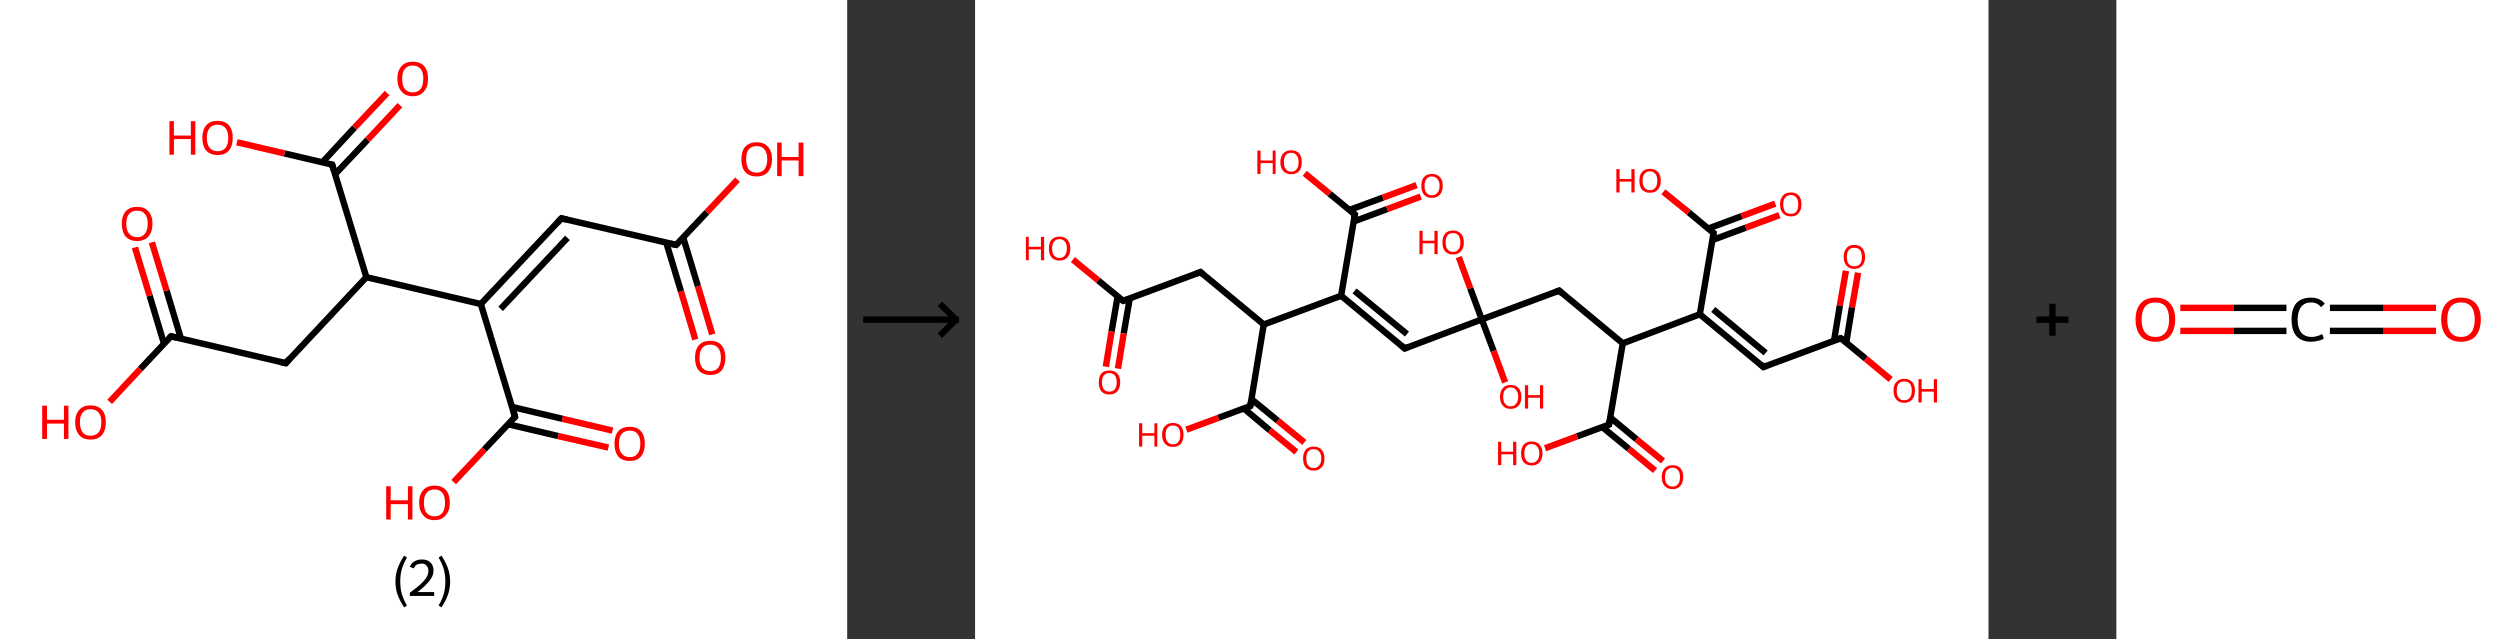 <?xml version='1.0' encoding='ASCII' standalone='yes'?>
<svg xmlns="http://www.w3.org/2000/svg" xmlns:xlink="http://www.w3.org/1999/xlink" version="1.1" width="782.0px" viewBox="0 0 782.0 200.0" height="200.0px">
  <rect x="0" y="0" width="782.0" height="200.0" fill="#333333" stroke="none"/>
  <g>
    <g transform="translate(0, 0) scale(1 1) "><!-- END OF HEADER -->
<rect style="opacity:1.0;fill:#FFFFFF;stroke:none" width="265.0" height="200.0" x="0.0" y="0.0"> </rect>
<path class="bond-0 atom-0 atom-1" d="M 217.5,106.2 L 213.0,91.1" style="fill:none;fill-rule:evenodd;stroke:#FF0000;stroke-width:2.0px;stroke-linecap:butt;stroke-linejoin:miter;stroke-opacity:1"/>
<path class="bond-0 atom-0 atom-1" d="M 213.0,91.1 L 208.4,75.9" style="fill:none;fill-rule:evenodd;stroke:#000000;stroke-width:2.0px;stroke-linecap:butt;stroke-linejoin:miter;stroke-opacity:1"/>
<path class="bond-0 atom-0 atom-1" d="M 222.8,104.6 L 218.3,89.5" style="fill:none;fill-rule:evenodd;stroke:#FF0000;stroke-width:2.0px;stroke-linecap:butt;stroke-linejoin:miter;stroke-opacity:1"/>
<path class="bond-0 atom-0 atom-1" d="M 218.3,89.5 L 213.7,74.3" style="fill:none;fill-rule:evenodd;stroke:#000000;stroke-width:2.0px;stroke-linecap:butt;stroke-linejoin:miter;stroke-opacity:1"/>
<path class="bond-1 atom-1 atom-2" d="M 211.5,76.6 L 221.1,66.4" style="fill:none;fill-rule:evenodd;stroke:#000000;stroke-width:2.0px;stroke-linecap:butt;stroke-linejoin:miter;stroke-opacity:1"/>
<path class="bond-1 atom-1 atom-2" d="M 221.1,66.4 L 230.7,56.2" style="fill:none;fill-rule:evenodd;stroke:#FF0000;stroke-width:2.0px;stroke-linecap:butt;stroke-linejoin:miter;stroke-opacity:1"/>
<path class="bond-2 atom-1 atom-3" d="M 211.5,76.6 L 175.6,68.3" style="fill:none;fill-rule:evenodd;stroke:#000000;stroke-width:2.0px;stroke-linecap:butt;stroke-linejoin:miter;stroke-opacity:1"/>
<path class="bond-3 atom-3 atom-4" d="M 175.6,68.3 L 150.4,95.1" style="fill:none;fill-rule:evenodd;stroke:#000000;stroke-width:2.0px;stroke-linecap:butt;stroke-linejoin:miter;stroke-opacity:1"/>
<path class="bond-3 atom-3 atom-4" d="M 177.5,74.4 L 156.6,96.6" style="fill:none;fill-rule:evenodd;stroke:#000000;stroke-width:2.0px;stroke-linecap:butt;stroke-linejoin:miter;stroke-opacity:1"/>
<path class="bond-4 atom-4 atom-5" d="M 150.4,95.1 L 161.1,130.4" style="fill:none;fill-rule:evenodd;stroke:#000000;stroke-width:2.0px;stroke-linecap:butt;stroke-linejoin:miter;stroke-opacity:1"/>
<path class="bond-5 atom-5 atom-6" d="M 158.9,132.7 L 174.6,136.4" style="fill:none;fill-rule:evenodd;stroke:#000000;stroke-width:2.0px;stroke-linecap:butt;stroke-linejoin:miter;stroke-opacity:1"/>
<path class="bond-5 atom-5 atom-6" d="M 174.6,136.4 L 190.3,140.0" style="fill:none;fill-rule:evenodd;stroke:#FF0000;stroke-width:2.0px;stroke-linecap:butt;stroke-linejoin:miter;stroke-opacity:1"/>
<path class="bond-5 atom-5 atom-6" d="M 160.2,127.3 L 175.9,131.0" style="fill:none;fill-rule:evenodd;stroke:#000000;stroke-width:2.0px;stroke-linecap:butt;stroke-linejoin:miter;stroke-opacity:1"/>
<path class="bond-5 atom-5 atom-6" d="M 175.9,131.0 L 191.6,134.7" style="fill:none;fill-rule:evenodd;stroke:#FF0000;stroke-width:2.0px;stroke-linecap:butt;stroke-linejoin:miter;stroke-opacity:1"/>
<path class="bond-6 atom-5 atom-7" d="M 161.1,130.4 L 151.5,140.6" style="fill:none;fill-rule:evenodd;stroke:#000000;stroke-width:2.0px;stroke-linecap:butt;stroke-linejoin:miter;stroke-opacity:1"/>
<path class="bond-6 atom-5 atom-7" d="M 151.5,140.6 L 141.9,150.8" style="fill:none;fill-rule:evenodd;stroke:#FF0000;stroke-width:2.0px;stroke-linecap:butt;stroke-linejoin:miter;stroke-opacity:1"/>
<path class="bond-7 atom-4 atom-8" d="M 150.4,95.1 L 114.6,86.7" style="fill:none;fill-rule:evenodd;stroke:#000000;stroke-width:2.0px;stroke-linecap:butt;stroke-linejoin:miter;stroke-opacity:1"/>
<path class="bond-8 atom-8 atom-9" d="M 114.6,86.7 L 89.4,113.6" style="fill:none;fill-rule:evenodd;stroke:#000000;stroke-width:2.0px;stroke-linecap:butt;stroke-linejoin:miter;stroke-opacity:1"/>
<path class="bond-9 atom-9 atom-10" d="M 89.4,113.6 L 53.5,105.2" style="fill:none;fill-rule:evenodd;stroke:#000000;stroke-width:2.0px;stroke-linecap:butt;stroke-linejoin:miter;stroke-opacity:1"/>
<path class="bond-10 atom-10 atom-11" d="M 56.6,105.9 L 52.1,90.9" style="fill:none;fill-rule:evenodd;stroke:#000000;stroke-width:2.0px;stroke-linecap:butt;stroke-linejoin:miter;stroke-opacity:1"/>
<path class="bond-10 atom-10 atom-11" d="M 52.1,90.9 L 47.5,75.8" style="fill:none;fill-rule:evenodd;stroke:#FF0000;stroke-width:2.0px;stroke-linecap:butt;stroke-linejoin:miter;stroke-opacity:1"/>
<path class="bond-10 atom-10 atom-11" d="M 51.3,107.5 L 46.8,92.5" style="fill:none;fill-rule:evenodd;stroke:#000000;stroke-width:2.0px;stroke-linecap:butt;stroke-linejoin:miter;stroke-opacity:1"/>
<path class="bond-10 atom-10 atom-11" d="M 46.8,92.5 L 42.2,77.4" style="fill:none;fill-rule:evenodd;stroke:#FF0000;stroke-width:2.0px;stroke-linecap:butt;stroke-linejoin:miter;stroke-opacity:1"/>
<path class="bond-11 atom-10 atom-12" d="M 53.5,105.2 L 43.9,115.4" style="fill:none;fill-rule:evenodd;stroke:#000000;stroke-width:2.0px;stroke-linecap:butt;stroke-linejoin:miter;stroke-opacity:1"/>
<path class="bond-11 atom-10 atom-12" d="M 43.9,115.4 L 34.3,125.7" style="fill:none;fill-rule:evenodd;stroke:#FF0000;stroke-width:2.0px;stroke-linecap:butt;stroke-linejoin:miter;stroke-opacity:1"/>
<path class="bond-12 atom-8 atom-13" d="M 114.6,86.7 L 103.9,51.5" style="fill:none;fill-rule:evenodd;stroke:#000000;stroke-width:2.0px;stroke-linecap:butt;stroke-linejoin:miter;stroke-opacity:1"/>
<path class="bond-13 atom-13 atom-14" d="M 104.8,54.5 L 115.0,43.7" style="fill:none;fill-rule:evenodd;stroke:#000000;stroke-width:2.0px;stroke-linecap:butt;stroke-linejoin:miter;stroke-opacity:1"/>
<path class="bond-13 atom-13 atom-14" d="M 115.0,43.7 L 125.1,32.9" style="fill:none;fill-rule:evenodd;stroke:#FF0000;stroke-width:2.0px;stroke-linecap:butt;stroke-linejoin:miter;stroke-opacity:1"/>
<path class="bond-13 atom-13 atom-14" d="M 100.8,50.8 L 110.9,39.9" style="fill:none;fill-rule:evenodd;stroke:#000000;stroke-width:2.0px;stroke-linecap:butt;stroke-linejoin:miter;stroke-opacity:1"/>
<path class="bond-13 atom-13 atom-14" d="M 110.9,39.9 L 121.1,29.1" style="fill:none;fill-rule:evenodd;stroke:#FF0000;stroke-width:2.0px;stroke-linecap:butt;stroke-linejoin:miter;stroke-opacity:1"/>
<path class="bond-14 atom-13 atom-15" d="M 103.9,51.5 L 89.0,48.0" style="fill:none;fill-rule:evenodd;stroke:#000000;stroke-width:2.0px;stroke-linecap:butt;stroke-linejoin:miter;stroke-opacity:1"/>
<path class="bond-14 atom-13 atom-15" d="M 89.0,48.0 L 74.1,44.5" style="fill:none;fill-rule:evenodd;stroke:#FF0000;stroke-width:2.0px;stroke-linecap:butt;stroke-linejoin:miter;stroke-opacity:1"/>
<path d="M 212.0,76.1 L 211.5,76.6 L 209.7,76.2" style="fill:none;stroke:#000000;stroke-width:2.0px;stroke-linecap:butt;stroke-linejoin:miter;stroke-opacity:1;"/>
<path d="M 177.4,68.7 L 175.6,68.3 L 174.4,69.6" style="fill:none;stroke:#000000;stroke-width:2.0px;stroke-linecap:butt;stroke-linejoin:miter;stroke-opacity:1;"/>
<path d="M 160.6,128.6 L 161.1,130.4 L 160.6,130.9" style="fill:none;stroke:#000000;stroke-width:2.0px;stroke-linecap:butt;stroke-linejoin:miter;stroke-opacity:1;"/>
<path d="M 90.6,112.2 L 89.4,113.6 L 87.6,113.2" style="fill:none;stroke:#000000;stroke-width:2.0px;stroke-linecap:butt;stroke-linejoin:miter;stroke-opacity:1;"/>
<path d="M 55.3,105.6 L 53.5,105.2 L 53.0,105.7" style="fill:none;stroke:#000000;stroke-width:2.0px;stroke-linecap:butt;stroke-linejoin:miter;stroke-opacity:1;"/>
<path d="M 104.4,53.2 L 103.9,51.5 L 103.2,51.3" style="fill:none;stroke:#000000;stroke-width:2.0px;stroke-linecap:butt;stroke-linejoin:miter;stroke-opacity:1;"/>
<path class="atom-0" d="M 217.4 111.9 Q 217.4 109.4, 218.6 108.0 Q 219.8 106.6, 222.2 106.6 Q 224.5 106.6, 225.7 108.0 Q 226.9 109.4, 226.9 111.9 Q 226.9 114.4, 225.7 115.9 Q 224.4 117.3, 222.2 117.3 Q 219.9 117.3, 218.6 115.9 Q 217.4 114.5, 217.4 111.9 M 222.2 116.1 Q 223.7 116.1, 224.6 115.1 Q 225.5 114.0, 225.5 111.9 Q 225.5 109.9, 224.6 108.8 Q 223.7 107.8, 222.2 107.8 Q 220.6 107.8, 219.7 108.8 Q 218.8 109.9, 218.8 111.9 Q 218.8 114.0, 219.7 115.1 Q 220.6 116.1, 222.2 116.1 " fill="#FF0000"/>
<path class="atom-2" d="M 231.9 49.8 Q 231.9 47.3, 233.1 45.9 Q 234.4 44.5, 236.7 44.5 Q 239.0 44.5, 240.2 45.9 Q 241.5 47.3, 241.5 49.8 Q 241.5 52.3, 240.2 53.8 Q 239.0 55.2, 236.7 55.2 Q 234.4 55.2, 233.1 53.8 Q 231.9 52.4, 231.9 49.8 M 236.7 54.0 Q 238.3 54.0, 239.1 53.0 Q 240.0 51.9, 240.0 49.8 Q 240.0 47.8, 239.1 46.7 Q 238.3 45.7, 236.7 45.7 Q 235.1 45.7, 234.2 46.7 Q 233.4 47.7, 233.4 49.8 Q 233.4 51.9, 234.2 53.0 Q 235.1 54.0, 236.7 54.0 " fill="#FF0000"/>
<path class="atom-2" d="M 243.1 44.6 L 244.5 44.6 L 244.5 49.1 L 249.8 49.1 L 249.8 44.6 L 251.3 44.6 L 251.3 55.1 L 249.8 55.1 L 249.8 50.2 L 244.5 50.2 L 244.5 55.1 L 243.1 55.1 L 243.1 44.6 " fill="#FF0000"/>
<path class="atom-6" d="M 192.2 138.8 Q 192.2 136.3, 193.4 134.9 Q 194.6 133.5, 197.0 133.5 Q 199.3 133.5, 200.5 134.9 Q 201.7 136.3, 201.7 138.8 Q 201.7 141.3, 200.5 142.8 Q 199.2 144.2, 197.0 144.2 Q 194.7 144.2, 193.4 142.8 Q 192.2 141.3, 192.2 138.8 M 197.0 143.0 Q 198.6 143.0, 199.4 141.9 Q 200.3 140.9, 200.3 138.8 Q 200.3 136.7, 199.4 135.7 Q 198.6 134.7, 197.0 134.7 Q 195.4 134.7, 194.5 135.7 Q 193.6 136.7, 193.6 138.8 Q 193.6 140.9, 194.5 141.9 Q 195.4 143.0, 197.0 143.0 " fill="#FF0000"/>
<path class="atom-7" d="M 120.8 152.1 L 122.2 152.1 L 122.2 156.5 L 127.6 156.5 L 127.6 152.1 L 129.0 152.1 L 129.0 162.5 L 127.6 162.5 L 127.6 157.7 L 122.2 157.7 L 122.2 162.5 L 120.8 162.5 L 120.8 152.1 " fill="#FF0000"/>
<path class="atom-7" d="M 131.1 157.2 Q 131.1 154.7, 132.4 153.3 Q 133.6 151.9, 135.9 151.9 Q 138.2 151.9, 139.5 153.3 Q 140.7 154.7, 140.7 157.2 Q 140.7 159.8, 139.4 161.2 Q 138.2 162.7, 135.9 162.7 Q 133.6 162.7, 132.4 161.2 Q 131.1 159.8, 131.1 157.2 M 135.9 161.5 Q 137.5 161.5, 138.4 160.4 Q 139.2 159.3, 139.2 157.2 Q 139.2 155.2, 138.4 154.2 Q 137.5 153.1, 135.9 153.1 Q 134.3 153.1, 133.4 154.2 Q 132.6 155.2, 132.6 157.2 Q 132.6 159.4, 133.4 160.4 Q 134.3 161.5, 135.9 161.5 " fill="#FF0000"/>
<path class="atom-11" d="M 38.1 70.0 Q 38.1 67.5, 39.3 66.1 Q 40.6 64.7, 42.9 64.7 Q 45.2 64.7, 46.4 66.1 Q 47.7 67.5, 47.7 70.0 Q 47.7 72.5, 46.4 74.0 Q 45.1 75.4, 42.9 75.4 Q 40.6 75.4, 39.3 74.0 Q 38.1 72.5, 38.1 70.0 M 42.9 74.2 Q 44.5 74.2, 45.3 73.1 Q 46.2 72.1, 46.2 70.0 Q 46.2 67.9, 45.3 66.9 Q 44.5 65.9, 42.9 65.9 Q 41.3 65.9, 40.4 66.9 Q 39.5 67.9, 39.5 70.0 Q 39.5 72.1, 40.4 73.1 Q 41.3 74.2, 42.9 74.2 " fill="#FF0000"/>
<path class="atom-12" d="M 13.2 126.9 L 14.7 126.9 L 14.7 131.3 L 20.0 131.3 L 20.0 126.9 L 21.4 126.9 L 21.4 137.3 L 20.0 137.3 L 20.0 132.5 L 14.7 132.5 L 14.7 137.3 L 13.2 137.3 L 13.2 126.9 " fill="#FF0000"/>
<path class="atom-12" d="M 23.5 132.1 Q 23.5 129.6, 24.8 128.2 Q 26.0 126.8, 28.3 126.8 Q 30.6 126.8, 31.9 128.2 Q 33.1 129.6, 33.1 132.1 Q 33.1 134.6, 31.9 136.1 Q 30.6 137.5, 28.3 137.5 Q 26.0 137.5, 24.8 136.1 Q 23.5 134.6, 23.5 132.1 M 28.3 136.3 Q 29.9 136.3, 30.8 135.3 Q 31.7 134.2, 31.7 132.1 Q 31.7 130.0, 30.8 129.0 Q 29.9 128.0, 28.3 128.0 Q 26.7 128.0, 25.9 129.0 Q 25.0 130.0, 25.0 132.1 Q 25.0 134.2, 25.9 135.3 Q 26.7 136.3, 28.3 136.3 " fill="#FF0000"/>
<path class="atom-14" d="M 124.3 24.6 Q 124.3 22.1, 125.6 20.7 Q 126.8 19.3, 129.1 19.3 Q 131.4 19.3, 132.7 20.7 Q 133.9 22.1, 133.9 24.6 Q 133.9 27.2, 132.6 28.6 Q 131.4 30.1, 129.1 30.1 Q 126.8 30.1, 125.6 28.6 Q 124.3 27.2, 124.3 24.6 M 129.1 28.9 Q 130.7 28.9, 131.6 27.8 Q 132.4 26.7, 132.4 24.6 Q 132.4 22.6, 131.6 21.6 Q 130.7 20.5, 129.1 20.5 Q 127.5 20.5, 126.6 21.6 Q 125.8 22.6, 125.8 24.6 Q 125.8 26.8, 126.6 27.8 Q 127.5 28.9, 129.1 28.9 " fill="#FF0000"/>
<path class="atom-15" d="M 53.0 37.9 L 54.4 37.9 L 54.4 42.4 L 59.7 42.4 L 59.7 37.9 L 61.1 37.9 L 61.1 48.4 L 59.7 48.4 L 59.7 43.5 L 54.4 43.5 L 54.4 48.4 L 53.0 48.4 L 53.0 37.9 " fill="#FF0000"/>
<path class="atom-15" d="M 63.3 43.1 Q 63.3 40.6, 64.5 39.2 Q 65.7 37.8, 68.1 37.8 Q 70.4 37.8, 71.6 39.2 Q 72.8 40.6, 72.8 43.1 Q 72.8 45.7, 71.6 47.1 Q 70.3 48.5, 68.1 48.5 Q 65.8 48.5, 64.5 47.1 Q 63.3 45.7, 63.3 43.1 M 68.1 47.3 Q 69.6 47.3, 70.5 46.3 Q 71.4 45.2, 71.4 43.1 Q 71.4 41.1, 70.5 40.0 Q 69.6 39.0, 68.1 39.0 Q 66.5 39.0, 65.6 40.0 Q 64.7 41.1, 64.7 43.1 Q 64.7 45.2, 65.6 46.3 Q 66.5 47.3, 68.1 47.3 " fill="#FF0000"/>
<path class="legend" d="M 123.7 181.9 Q 123.7 179.6, 124.4 177.7 Q 125.1 175.8, 126.4 173.8 L 127.3 174.4 Q 126.2 176.3, 125.7 178.0 Q 125.2 179.7, 125.2 181.9 Q 125.2 184.0, 125.7 185.8 Q 126.2 187.5, 127.3 189.4 L 126.4 190.0 Q 125.1 188.0, 124.4 186.1 Q 123.7 184.2, 123.7 181.9 " fill="#000000"/>
<path class="legend" d="M 128.2 177.3 Q 128.6 176.2, 129.6 175.6 Q 130.6 175.0, 132.0 175.0 Q 133.7 175.0, 134.6 175.9 Q 135.6 176.8, 135.6 178.5 Q 135.6 180.2, 134.3 181.7 Q 133.1 183.3, 130.6 185.2 L 135.8 185.2 L 135.8 186.4 L 128.2 186.4 L 128.2 185.4 Q 130.3 183.9, 131.5 182.8 Q 132.8 181.6, 133.4 180.6 Q 134.0 179.6, 134.0 178.6 Q 134.0 177.5, 133.4 176.9 Q 132.9 176.3, 132.0 176.3 Q 131.1 176.3, 130.4 176.6 Q 129.8 177.0, 129.4 177.8 L 128.2 177.3 " fill="#000000"/>
<path class="legend" d="M 140.8 181.9 Q 140.8 184.2, 140.1 186.1 Q 139.4 188.0, 138.1 190.0 L 137.2 189.4 Q 138.3 187.5, 138.8 185.8 Q 139.3 184.0, 139.3 181.9 Q 139.3 179.7, 138.8 178.0 Q 138.3 176.3, 137.2 174.4 L 138.1 173.8 Q 139.4 175.8, 140.1 177.7 Q 140.8 179.6, 140.8 181.9 " fill="#000000"/>
</g>
    <g transform="translate(265.0, 0) scale(1 1) "><line x1="5" y1="100" x2="35" y2="100" style="stroke:rgb(0,0,0);stroke-width:2"/>
  <line x1="34" y1="100" x2="29" y2="95" style="stroke:rgb(0,0,0);stroke-width:2"/>
  <line x1="34" y1="100" x2="29" y2="105" style="stroke:rgb(0,0,0);stroke-width:2"/>
</g>
    <g transform="translate(305.0, 0) scale(1 1) "><!-- END OF HEADER -->
<rect style="opacity:1.0;fill:#FFFFFF;stroke:none" width="317.0" height="200.0" x="0.0" y="0.0"> </rect>
<path class="bond-0 atom-0 atom-1" d="M 276.2,85.3 L 274.3,96.2" style="fill:none;fill-rule:evenodd;stroke:#FF0000;stroke-width:2.0px;stroke-linecap:butt;stroke-linejoin:miter;stroke-opacity:1"/>
<path class="bond-0 atom-0 atom-1" d="M 274.3,96.2 L 272.5,107.2" style="fill:none;fill-rule:evenodd;stroke:#000000;stroke-width:2.0px;stroke-linecap:butt;stroke-linejoin:miter;stroke-opacity:1"/>
<path class="bond-0 atom-0 atom-1" d="M 272.4,84.7 L 270.5,95.6" style="fill:none;fill-rule:evenodd;stroke:#FF0000;stroke-width:2.0px;stroke-linecap:butt;stroke-linejoin:miter;stroke-opacity:1"/>
<path class="bond-0 atom-0 atom-1" d="M 270.5,95.6 L 268.7,106.5" style="fill:none;fill-rule:evenodd;stroke:#000000;stroke-width:2.0px;stroke-linecap:butt;stroke-linejoin:miter;stroke-opacity:1"/>
<path class="bond-1 atom-1 atom-2" d="M 270.8,105.8 L 278.6,112.2" style="fill:none;fill-rule:evenodd;stroke:#000000;stroke-width:2.0px;stroke-linecap:butt;stroke-linejoin:miter;stroke-opacity:1"/>
<path class="bond-1 atom-1 atom-2" d="M 278.6,112.2 L 286.4,118.7" style="fill:none;fill-rule:evenodd;stroke:#FF0000;stroke-width:2.0px;stroke-linecap:butt;stroke-linejoin:miter;stroke-opacity:1"/>
<path class="bond-2 atom-1 atom-3" d="M 270.8,105.8 L 246.6,114.8" style="fill:none;fill-rule:evenodd;stroke:#000000;stroke-width:2.0px;stroke-linecap:butt;stroke-linejoin:miter;stroke-opacity:1"/>
<path class="bond-3 atom-3 atom-4" d="M 246.6,114.8 L 226.7,98.3" style="fill:none;fill-rule:evenodd;stroke:#000000;stroke-width:2.0px;stroke-linecap:butt;stroke-linejoin:miter;stroke-opacity:1"/>
<path class="bond-3 atom-3 atom-4" d="M 247.3,110.4 L 230.9,96.8" style="fill:none;fill-rule:evenodd;stroke:#000000;stroke-width:2.0px;stroke-linecap:butt;stroke-linejoin:miter;stroke-opacity:1"/>
<path class="bond-4 atom-4 atom-5" d="M 226.7,98.3 L 231.0,72.9" style="fill:none;fill-rule:evenodd;stroke:#000000;stroke-width:2.0px;stroke-linecap:butt;stroke-linejoin:miter;stroke-opacity:1"/>
<path class="bond-5 atom-5 atom-6" d="M 230.6,75.1 L 241.1,71.2" style="fill:none;fill-rule:evenodd;stroke:#000000;stroke-width:2.0px;stroke-linecap:butt;stroke-linejoin:miter;stroke-opacity:1"/>
<path class="bond-5 atom-5 atom-6" d="M 241.1,71.2 L 251.6,67.3" style="fill:none;fill-rule:evenodd;stroke:#FF0000;stroke-width:2.0px;stroke-linecap:butt;stroke-linejoin:miter;stroke-opacity:1"/>
<path class="bond-5 atom-5 atom-6" d="M 229.3,71.5 L 239.8,67.6" style="fill:none;fill-rule:evenodd;stroke:#000000;stroke-width:2.0px;stroke-linecap:butt;stroke-linejoin:miter;stroke-opacity:1"/>
<path class="bond-5 atom-5 atom-6" d="M 239.8,67.6 L 250.3,63.7" style="fill:none;fill-rule:evenodd;stroke:#FF0000;stroke-width:2.0px;stroke-linecap:butt;stroke-linejoin:miter;stroke-opacity:1"/>
<path class="bond-6 atom-5 atom-7" d="M 231.0,72.9 L 223.2,66.4" style="fill:none;fill-rule:evenodd;stroke:#000000;stroke-width:2.0px;stroke-linecap:butt;stroke-linejoin:miter;stroke-opacity:1"/>
<path class="bond-6 atom-5 atom-7" d="M 223.2,66.4 L 215.3,60.0" style="fill:none;fill-rule:evenodd;stroke:#FF0000;stroke-width:2.0px;stroke-linecap:butt;stroke-linejoin:miter;stroke-opacity:1"/>
<path class="bond-7 atom-4 atom-8" d="M 226.7,98.3 L 202.6,107.4" style="fill:none;fill-rule:evenodd;stroke:#000000;stroke-width:2.0px;stroke-linecap:butt;stroke-linejoin:miter;stroke-opacity:1"/>
<path class="bond-8 atom-8 atom-9" d="M 202.6,107.4 L 182.7,90.9" style="fill:none;fill-rule:evenodd;stroke:#000000;stroke-width:2.0px;stroke-linecap:butt;stroke-linejoin:miter;stroke-opacity:1"/>
<path class="bond-9 atom-9 atom-10" d="M 182.7,90.9 L 158.5,99.9" style="fill:none;fill-rule:evenodd;stroke:#000000;stroke-width:2.0px;stroke-linecap:butt;stroke-linejoin:miter;stroke-opacity:1"/>
<path class="bond-10 atom-10 atom-11" d="M 158.5,99.9 L 162.2,109.8" style="fill:none;fill-rule:evenodd;stroke:#000000;stroke-width:2.0px;stroke-linecap:butt;stroke-linejoin:miter;stroke-opacity:1"/>
<path class="bond-10 atom-10 atom-11" d="M 162.2,109.8 L 165.8,119.6" style="fill:none;fill-rule:evenodd;stroke:#FF0000;stroke-width:2.0px;stroke-linecap:butt;stroke-linejoin:miter;stroke-opacity:1"/>
<path class="bond-11 atom-10 atom-12" d="M 158.5,99.9 L 154.9,90.2" style="fill:none;fill-rule:evenodd;stroke:#000000;stroke-width:2.0px;stroke-linecap:butt;stroke-linejoin:miter;stroke-opacity:1"/>
<path class="bond-11 atom-10 atom-12" d="M 154.9,90.2 L 151.3,80.4" style="fill:none;fill-rule:evenodd;stroke:#FF0000;stroke-width:2.0px;stroke-linecap:butt;stroke-linejoin:miter;stroke-opacity:1"/>
<path class="bond-12 atom-10 atom-13" d="M 158.5,99.9 L 134.4,109.0" style="fill:none;fill-rule:evenodd;stroke:#000000;stroke-width:2.0px;stroke-linecap:butt;stroke-linejoin:miter;stroke-opacity:1"/>
<path class="bond-13 atom-13 atom-14" d="M 134.4,109.0 L 114.5,92.5" style="fill:none;fill-rule:evenodd;stroke:#000000;stroke-width:2.0px;stroke-linecap:butt;stroke-linejoin:miter;stroke-opacity:1"/>
<path class="bond-13 atom-13 atom-14" d="M 135.1,104.5 L 118.7,91.0" style="fill:none;fill-rule:evenodd;stroke:#000000;stroke-width:2.0px;stroke-linecap:butt;stroke-linejoin:miter;stroke-opacity:1"/>
<path class="bond-14 atom-14 atom-15" d="M 114.5,92.5 L 118.8,67.1" style="fill:none;fill-rule:evenodd;stroke:#000000;stroke-width:2.0px;stroke-linecap:butt;stroke-linejoin:miter;stroke-opacity:1"/>
<path class="bond-15 atom-15 atom-16" d="M 118.4,69.3 L 128.9,65.4" style="fill:none;fill-rule:evenodd;stroke:#000000;stroke-width:2.0px;stroke-linecap:butt;stroke-linejoin:miter;stroke-opacity:1"/>
<path class="bond-15 atom-15 atom-16" d="M 128.9,65.4 L 139.4,61.5" style="fill:none;fill-rule:evenodd;stroke:#FF0000;stroke-width:2.0px;stroke-linecap:butt;stroke-linejoin:miter;stroke-opacity:1"/>
<path class="bond-15 atom-15 atom-16" d="M 117.0,65.7 L 127.6,61.8" style="fill:none;fill-rule:evenodd;stroke:#000000;stroke-width:2.0px;stroke-linecap:butt;stroke-linejoin:miter;stroke-opacity:1"/>
<path class="bond-15 atom-15 atom-16" d="M 127.6,61.8 L 138.1,57.9" style="fill:none;fill-rule:evenodd;stroke:#FF0000;stroke-width:2.0px;stroke-linecap:butt;stroke-linejoin:miter;stroke-opacity:1"/>
<path class="bond-16 atom-15 atom-17" d="M 118.8,67.1 L 110.9,60.6" style="fill:none;fill-rule:evenodd;stroke:#000000;stroke-width:2.0px;stroke-linecap:butt;stroke-linejoin:miter;stroke-opacity:1"/>
<path class="bond-16 atom-15 atom-17" d="M 110.9,60.6 L 103.1,54.2" style="fill:none;fill-rule:evenodd;stroke:#FF0000;stroke-width:2.0px;stroke-linecap:butt;stroke-linejoin:miter;stroke-opacity:1"/>
<path class="bond-17 atom-14 atom-18" d="M 114.5,92.5 L 90.3,101.5" style="fill:none;fill-rule:evenodd;stroke:#000000;stroke-width:2.0px;stroke-linecap:butt;stroke-linejoin:miter;stroke-opacity:1"/>
<path class="bond-18 atom-18 atom-19" d="M 90.3,101.5 L 70.5,85.1" style="fill:none;fill-rule:evenodd;stroke:#000000;stroke-width:2.0px;stroke-linecap:butt;stroke-linejoin:miter;stroke-opacity:1"/>
<path class="bond-19 atom-19 atom-20" d="M 70.5,85.1 L 46.3,94.1" style="fill:none;fill-rule:evenodd;stroke:#000000;stroke-width:2.0px;stroke-linecap:butt;stroke-linejoin:miter;stroke-opacity:1"/>
<path class="bond-20 atom-20 atom-21" d="M 44.6,92.7 L 42.7,103.7" style="fill:none;fill-rule:evenodd;stroke:#000000;stroke-width:2.0px;stroke-linecap:butt;stroke-linejoin:miter;stroke-opacity:1"/>
<path class="bond-20 atom-20 atom-21" d="M 42.7,103.7 L 40.9,114.7" style="fill:none;fill-rule:evenodd;stroke:#FF0000;stroke-width:2.0px;stroke-linecap:butt;stroke-linejoin:miter;stroke-opacity:1"/>
<path class="bond-20 atom-20 atom-21" d="M 48.4,93.3 L 46.5,104.3" style="fill:none;fill-rule:evenodd;stroke:#000000;stroke-width:2.0px;stroke-linecap:butt;stroke-linejoin:miter;stroke-opacity:1"/>
<path class="bond-20 atom-20 atom-21" d="M 46.5,104.3 L 44.7,115.3" style="fill:none;fill-rule:evenodd;stroke:#FF0000;stroke-width:2.0px;stroke-linecap:butt;stroke-linejoin:miter;stroke-opacity:1"/>
<path class="bond-21 atom-20 atom-22" d="M 46.3,94.1 L 38.5,87.7" style="fill:none;fill-rule:evenodd;stroke:#000000;stroke-width:2.0px;stroke-linecap:butt;stroke-linejoin:miter;stroke-opacity:1"/>
<path class="bond-21 atom-20 atom-22" d="M 38.5,87.7 L 30.6,81.2" style="fill:none;fill-rule:evenodd;stroke:#FF0000;stroke-width:2.0px;stroke-linecap:butt;stroke-linejoin:miter;stroke-opacity:1"/>
<path class="bond-22 atom-18 atom-23" d="M 90.3,101.5 L 86.1,127.0" style="fill:none;fill-rule:evenodd;stroke:#000000;stroke-width:2.0px;stroke-linecap:butt;stroke-linejoin:miter;stroke-opacity:1"/>
<path class="bond-23 atom-23 atom-24" d="M 84.0,127.7 L 92.2,134.6" style="fill:none;fill-rule:evenodd;stroke:#000000;stroke-width:2.0px;stroke-linecap:butt;stroke-linejoin:miter;stroke-opacity:1"/>
<path class="bond-23 atom-23 atom-24" d="M 92.2,134.6 L 100.5,141.4" style="fill:none;fill-rule:evenodd;stroke:#FF0000;stroke-width:2.0px;stroke-linecap:butt;stroke-linejoin:miter;stroke-opacity:1"/>
<path class="bond-23 atom-23 atom-24" d="M 86.4,124.8 L 94.7,131.6" style="fill:none;fill-rule:evenodd;stroke:#000000;stroke-width:2.0px;stroke-linecap:butt;stroke-linejoin:miter;stroke-opacity:1"/>
<path class="bond-23 atom-23 atom-24" d="M 94.7,131.6 L 103.0,138.4" style="fill:none;fill-rule:evenodd;stroke:#FF0000;stroke-width:2.0px;stroke-linecap:butt;stroke-linejoin:miter;stroke-opacity:1"/>
<path class="bond-24 atom-23 atom-25" d="M 86.1,127.0 L 76.1,130.7" style="fill:none;fill-rule:evenodd;stroke:#000000;stroke-width:2.0px;stroke-linecap:butt;stroke-linejoin:miter;stroke-opacity:1"/>
<path class="bond-24 atom-23 atom-25" d="M 76.1,130.7 L 66.1,134.4" style="fill:none;fill-rule:evenodd;stroke:#FF0000;stroke-width:2.0px;stroke-linecap:butt;stroke-linejoin:miter;stroke-opacity:1"/>
<path class="bond-25 atom-8 atom-26" d="M 202.6,107.4 L 198.3,132.8" style="fill:none;fill-rule:evenodd;stroke:#000000;stroke-width:2.0px;stroke-linecap:butt;stroke-linejoin:miter;stroke-opacity:1"/>
<path class="bond-26 atom-26 atom-27" d="M 196.2,133.6 L 204.5,140.4" style="fill:none;fill-rule:evenodd;stroke:#000000;stroke-width:2.0px;stroke-linecap:butt;stroke-linejoin:miter;stroke-opacity:1"/>
<path class="bond-26 atom-26 atom-27" d="M 204.5,140.4 L 212.7,147.2" style="fill:none;fill-rule:evenodd;stroke:#FF0000;stroke-width:2.0px;stroke-linecap:butt;stroke-linejoin:miter;stroke-opacity:1"/>
<path class="bond-26 atom-26 atom-27" d="M 198.7,130.6 L 206.9,137.4" style="fill:none;fill-rule:evenodd;stroke:#000000;stroke-width:2.0px;stroke-linecap:butt;stroke-linejoin:miter;stroke-opacity:1"/>
<path class="bond-26 atom-26 atom-27" d="M 206.9,137.4 L 215.2,144.2" style="fill:none;fill-rule:evenodd;stroke:#FF0000;stroke-width:2.0px;stroke-linecap:butt;stroke-linejoin:miter;stroke-opacity:1"/>
<path class="bond-27 atom-26 atom-28" d="M 198.3,132.8 L 188.3,136.5" style="fill:none;fill-rule:evenodd;stroke:#000000;stroke-width:2.0px;stroke-linecap:butt;stroke-linejoin:miter;stroke-opacity:1"/>
<path class="bond-27 atom-26 atom-28" d="M 188.3,136.5 L 178.3,140.2" style="fill:none;fill-rule:evenodd;stroke:#FF0000;stroke-width:2.0px;stroke-linecap:butt;stroke-linejoin:miter;stroke-opacity:1"/>
<path d="M 271.2,106.1 L 270.8,105.8 L 269.6,106.2" style="fill:none;stroke:#000000;stroke-width:2.0px;stroke-linecap:butt;stroke-linejoin:miter;stroke-opacity:1;"/>
<path d="M 247.8,114.3 L 246.6,114.8 L 245.6,113.9" style="fill:none;stroke:#000000;stroke-width:2.0px;stroke-linecap:butt;stroke-linejoin:miter;stroke-opacity:1;"/>
<path d="M 230.8,74.2 L 231.0,72.9 L 230.6,72.6" style="fill:none;stroke:#000000;stroke-width:2.0px;stroke-linecap:butt;stroke-linejoin:miter;stroke-opacity:1;"/>
<path d="M 183.7,91.8 L 182.7,90.9 L 181.5,91.4" style="fill:none;stroke:#000000;stroke-width:2.0px;stroke-linecap:butt;stroke-linejoin:miter;stroke-opacity:1;"/>
<path d="M 135.6,108.5 L 134.4,109.0 L 133.4,108.1" style="fill:none;stroke:#000000;stroke-width:2.0px;stroke-linecap:butt;stroke-linejoin:miter;stroke-opacity:1;"/>
<path d="M 118.6,68.4 L 118.8,67.1 L 118.4,66.8" style="fill:none;stroke:#000000;stroke-width:2.0px;stroke-linecap:butt;stroke-linejoin:miter;stroke-opacity:1;"/>
<path d="M 71.4,85.9 L 70.5,85.1 L 69.2,85.6" style="fill:none;stroke:#000000;stroke-width:2.0px;stroke-linecap:butt;stroke-linejoin:miter;stroke-opacity:1;"/>
<path d="M 47.5,93.7 L 46.3,94.1 L 45.9,93.8" style="fill:none;stroke:#000000;stroke-width:2.0px;stroke-linecap:butt;stroke-linejoin:miter;stroke-opacity:1;"/>
<path d="M 86.3,125.7 L 86.1,127.0 L 85.6,127.2" style="fill:none;stroke:#000000;stroke-width:2.0px;stroke-linecap:butt;stroke-linejoin:miter;stroke-opacity:1;"/>
<path d="M 198.5,131.5 L 198.3,132.8 L 197.8,133.0" style="fill:none;stroke:#000000;stroke-width:2.0px;stroke-linecap:butt;stroke-linejoin:miter;stroke-opacity:1;"/>
<path class="atom-0" d="M 271.7 80.4 Q 271.7 78.6, 272.6 77.6 Q 273.4 76.6, 275.0 76.6 Q 276.7 76.6, 277.5 77.6 Q 278.4 78.6, 278.4 80.4 Q 278.4 82.1, 277.5 83.1 Q 276.6 84.1, 275.0 84.1 Q 273.4 84.1, 272.6 83.1 Q 271.7 82.1, 271.7 80.4 M 275.0 83.3 Q 276.2 83.3, 276.8 82.6 Q 277.4 81.8, 277.4 80.4 Q 277.4 78.9, 276.8 78.2 Q 276.2 77.5, 275.0 77.5 Q 273.9 77.5, 273.3 78.2 Q 272.7 78.9, 272.7 80.4 Q 272.7 81.8, 273.3 82.6 Q 273.9 83.3, 275.0 83.3 " fill="#FF0000"/>
<path class="atom-2" d="M 287.3 122.2 Q 287.3 120.4, 288.2 119.5 Q 289.0 118.5, 290.6 118.5 Q 292.3 118.5, 293.1 119.5 Q 294.0 120.4, 294.0 122.2 Q 294.0 124.0, 293.1 125.0 Q 292.2 126.0, 290.6 126.0 Q 289.0 126.0, 288.2 125.0 Q 287.3 124.0, 287.3 122.2 M 290.6 125.2 Q 291.8 125.2, 292.4 124.4 Q 293.0 123.7, 293.0 122.2 Q 293.0 120.8, 292.4 120.0 Q 291.8 119.3, 290.6 119.3 Q 289.5 119.3, 288.9 120.0 Q 288.3 120.8, 288.3 122.2 Q 288.3 123.7, 288.9 124.4 Q 289.5 125.2, 290.6 125.2 " fill="#FF0000"/>
<path class="atom-2" d="M 295.1 118.6 L 296.1 118.6 L 296.1 121.7 L 299.9 121.7 L 299.9 118.6 L 300.9 118.6 L 300.9 125.9 L 299.9 125.9 L 299.9 122.5 L 296.1 122.5 L 296.1 125.9 L 295.1 125.9 L 295.1 118.6 " fill="#FF0000"/>
<path class="atom-6" d="M 251.8 63.9 Q 251.8 62.2, 252.7 61.2 Q 253.5 60.2, 255.2 60.2 Q 256.8 60.2, 257.7 61.2 Q 258.5 62.2, 258.5 63.9 Q 258.5 65.7, 257.6 66.7 Q 256.8 67.7, 255.2 67.7 Q 253.6 67.7, 252.7 66.7 Q 251.8 65.7, 251.8 63.9 M 255.2 66.9 Q 256.3 66.9, 256.9 66.2 Q 257.5 65.4, 257.5 63.9 Q 257.5 62.5, 256.9 61.8 Q 256.3 61.0, 255.2 61.0 Q 254.1 61.0, 253.4 61.8 Q 252.8 62.5, 252.8 63.9 Q 252.8 65.4, 253.4 66.2 Q 254.1 66.9, 255.2 66.9 " fill="#FF0000"/>
<path class="atom-7" d="M 200.6 52.9 L 201.6 52.9 L 201.6 56.0 L 205.3 56.0 L 205.3 52.9 L 206.3 52.9 L 206.3 60.2 L 205.3 60.2 L 205.3 56.8 L 201.6 56.8 L 201.6 60.2 L 200.6 60.2 L 200.6 52.9 " fill="#FF0000"/>
<path class="atom-7" d="M 207.8 56.5 Q 207.8 54.8, 208.6 53.8 Q 209.5 52.8, 211.1 52.8 Q 212.7 52.8, 213.6 53.8 Q 214.5 54.8, 214.5 56.5 Q 214.5 58.3, 213.6 59.3 Q 212.7 60.3, 211.1 60.3 Q 209.5 60.3, 208.6 59.3 Q 207.8 58.3, 207.8 56.5 M 211.1 59.5 Q 212.2 59.5, 212.8 58.7 Q 213.4 58.0, 213.4 56.5 Q 213.4 55.1, 212.8 54.4 Q 212.2 53.6, 211.1 53.6 Q 210.0 53.6, 209.4 54.4 Q 208.8 55.1, 208.8 56.5 Q 208.8 58.0, 209.4 58.7 Q 210.0 59.5, 211.1 59.5 " fill="#FF0000"/>
<path class="atom-11" d="M 164.2 124.1 Q 164.2 122.4, 165.1 121.4 Q 165.9 120.4, 167.5 120.4 Q 169.2 120.4, 170.0 121.4 Q 170.9 122.4, 170.9 124.1 Q 170.9 125.9, 170.0 126.9 Q 169.1 127.9, 167.5 127.9 Q 165.9 127.9, 165.1 126.9 Q 164.2 125.9, 164.2 124.1 M 167.5 127.1 Q 168.7 127.1, 169.2 126.3 Q 169.9 125.6, 169.9 124.1 Q 169.9 122.7, 169.2 122.0 Q 168.7 121.2, 167.5 121.2 Q 166.4 121.2, 165.8 122.0 Q 165.2 122.7, 165.2 124.1 Q 165.2 125.6, 165.8 126.3 Q 166.4 127.1, 167.5 127.1 " fill="#FF0000"/>
<path class="atom-11" d="M 172.0 120.5 L 173.0 120.5 L 173.0 123.6 L 176.7 123.6 L 176.7 120.5 L 177.7 120.5 L 177.7 127.8 L 176.7 127.8 L 176.7 124.4 L 173.0 124.4 L 173.0 127.8 L 172.0 127.8 L 172.0 120.5 " fill="#FF0000"/>
<path class="atom-12" d="M 139.0 72.2 L 140.0 72.2 L 140.0 75.3 L 143.7 75.3 L 143.7 72.2 L 144.7 72.2 L 144.7 79.5 L 143.7 79.5 L 143.7 76.1 L 140.0 76.1 L 140.0 79.5 L 139.0 79.5 L 139.0 72.2 " fill="#FF0000"/>
<path class="atom-12" d="M 146.2 75.8 Q 146.2 74.1, 147.0 73.1 Q 147.9 72.1, 149.5 72.1 Q 151.1 72.1, 152.0 73.1 Q 152.9 74.1, 152.9 75.8 Q 152.9 77.6, 152.0 78.6 Q 151.1 79.6, 149.5 79.6 Q 147.9 79.6, 147.0 78.6 Q 146.2 77.6, 146.2 75.8 M 149.5 78.8 Q 150.6 78.8, 151.2 78.0 Q 151.8 77.3, 151.8 75.8 Q 151.8 74.4, 151.2 73.6 Q 150.6 72.9, 149.5 72.9 Q 148.4 72.9, 147.8 73.6 Q 147.2 74.4, 147.2 75.8 Q 147.2 77.3, 147.8 78.0 Q 148.4 78.8, 149.5 78.8 " fill="#FF0000"/>
<path class="atom-16" d="M 139.6 58.1 Q 139.6 56.4, 140.4 55.4 Q 141.3 54.4, 142.9 54.4 Q 144.5 54.4, 145.4 55.4 Q 146.3 56.4, 146.3 58.1 Q 146.3 59.9, 145.4 60.9 Q 144.5 61.9, 142.9 61.9 Q 141.3 61.9, 140.4 60.9 Q 139.6 59.9, 139.6 58.1 M 142.9 61.1 Q 144.0 61.1, 144.6 60.3 Q 145.3 59.6, 145.3 58.1 Q 145.3 56.7, 144.6 56.0 Q 144.0 55.2, 142.9 55.2 Q 141.8 55.2, 141.2 56.0 Q 140.6 56.7, 140.6 58.1 Q 140.6 59.6, 141.2 60.3 Q 141.8 61.1, 142.9 61.1 " fill="#FF0000"/>
<path class="atom-17" d="M 88.3 47.1 L 89.3 47.1 L 89.3 50.2 L 93.1 50.2 L 93.1 47.1 L 94.0 47.1 L 94.0 54.4 L 93.1 54.4 L 93.1 51.0 L 89.3 51.0 L 89.3 54.4 L 88.3 54.4 L 88.3 47.1 " fill="#FF0000"/>
<path class="atom-17" d="M 95.5 50.7 Q 95.5 49.0, 96.4 48.0 Q 97.3 47.0, 98.9 47.0 Q 100.5 47.0, 101.4 48.0 Q 102.2 49.0, 102.2 50.7 Q 102.2 52.5, 101.4 53.5 Q 100.5 54.5, 98.9 54.5 Q 97.3 54.5, 96.4 53.5 Q 95.5 52.5, 95.5 50.7 M 98.9 53.7 Q 100.0 53.7, 100.6 52.9 Q 101.2 52.2, 101.2 50.7 Q 101.2 49.3, 100.6 48.6 Q 100.0 47.8, 98.9 47.8 Q 97.8 47.8, 97.2 48.5 Q 96.6 49.3, 96.6 50.7 Q 96.6 52.2, 97.2 52.9 Q 97.8 53.7, 98.9 53.7 " fill="#FF0000"/>
<path class="atom-21" d="M 38.7 119.6 Q 38.7 117.8, 39.5 116.8 Q 40.4 115.9, 42.0 115.9 Q 43.6 115.9, 44.5 116.8 Q 45.4 117.8, 45.4 119.6 Q 45.4 121.3, 44.5 122.4 Q 43.6 123.4, 42.0 123.4 Q 40.4 123.4, 39.5 122.4 Q 38.7 121.4, 38.7 119.6 M 42.0 122.5 Q 43.1 122.5, 43.7 121.8 Q 44.3 121.0, 44.3 119.6 Q 44.3 118.1, 43.7 117.4 Q 43.1 116.7, 42.0 116.7 Q 40.9 116.7, 40.3 117.4 Q 39.7 118.1, 39.7 119.6 Q 39.7 121.0, 40.3 121.8 Q 40.9 122.5, 42.0 122.5 " fill="#FF0000"/>
<path class="atom-22" d="M 15.9 74.1 L 16.8 74.1 L 16.8 77.2 L 20.6 77.2 L 20.6 74.1 L 21.6 74.1 L 21.6 81.4 L 20.6 81.4 L 20.6 78.0 L 16.8 78.0 L 16.8 81.4 L 15.9 81.4 L 15.9 74.1 " fill="#FF0000"/>
<path class="atom-22" d="M 23.1 77.7 Q 23.1 76.0, 23.9 75.0 Q 24.8 74.0, 26.4 74.0 Q 28.0 74.0, 28.9 75.0 Q 29.8 76.0, 29.8 77.7 Q 29.8 79.5, 28.9 80.5 Q 28.0 81.5, 26.4 81.5 Q 24.8 81.5, 23.9 80.5 Q 23.1 79.5, 23.1 77.7 M 26.4 80.7 Q 27.5 80.7, 28.1 79.9 Q 28.7 79.2, 28.7 77.7 Q 28.7 76.3, 28.1 75.6 Q 27.5 74.8, 26.4 74.8 Q 25.3 74.8, 24.7 75.6 Q 24.1 76.3, 24.1 77.7 Q 24.1 79.2, 24.7 79.9 Q 25.3 80.7, 26.4 80.7 " fill="#FF0000"/>
<path class="atom-24" d="M 102.6 143.4 Q 102.6 141.7, 103.4 140.7 Q 104.3 139.7, 105.9 139.7 Q 107.6 139.7, 108.4 140.7 Q 109.3 141.7, 109.3 143.4 Q 109.3 145.2, 108.4 146.2 Q 107.5 147.2, 105.9 147.2 Q 104.3 147.2, 103.4 146.2 Q 102.6 145.2, 102.6 143.4 M 105.9 146.4 Q 107.0 146.4, 107.6 145.6 Q 108.3 144.9, 108.3 143.4 Q 108.3 142.0, 107.6 141.2 Q 107.0 140.5, 105.9 140.5 Q 104.8 140.5, 104.2 141.2 Q 103.6 142.0, 103.6 143.4 Q 103.6 144.9, 104.2 145.6 Q 104.8 146.4, 105.9 146.4 " fill="#FF0000"/>
<path class="atom-25" d="M 51.3 132.4 L 52.3 132.4 L 52.3 135.5 L 56.1 135.5 L 56.1 132.4 L 57.0 132.4 L 57.0 139.7 L 56.1 139.7 L 56.1 136.3 L 52.3 136.3 L 52.3 139.7 L 51.3 139.7 L 51.3 132.4 " fill="#FF0000"/>
<path class="atom-25" d="M 58.5 136.0 Q 58.5 134.2, 59.4 133.3 Q 60.3 132.3, 61.9 132.3 Q 63.5 132.3, 64.4 133.3 Q 65.2 134.2, 65.2 136.0 Q 65.2 137.8, 64.4 138.8 Q 63.5 139.8, 61.9 139.8 Q 60.3 139.8, 59.4 138.8 Q 58.5 137.8, 58.5 136.0 M 61.9 139.0 Q 63.0 139.0, 63.6 138.2 Q 64.2 137.5, 64.2 136.0 Q 64.2 134.6, 63.6 133.8 Q 63.0 133.1, 61.9 133.1 Q 60.8 133.1, 60.2 133.8 Q 59.6 134.5, 59.6 136.0 Q 59.6 137.5, 60.2 138.2 Q 60.8 139.0, 61.9 139.0 " fill="#FF0000"/>
<path class="atom-27" d="M 214.8 149.2 Q 214.8 147.5, 215.7 146.5 Q 216.6 145.5, 218.2 145.5 Q 219.8 145.5, 220.7 146.5 Q 221.5 147.5, 221.5 149.2 Q 221.5 151.0, 220.6 152.0 Q 219.8 153.0, 218.2 153.0 Q 216.6 153.0, 215.7 152.0 Q 214.8 151.0, 214.8 149.2 M 218.2 152.2 Q 219.3 152.2, 219.9 151.4 Q 220.5 150.7, 220.5 149.2 Q 220.5 147.8, 219.9 147.1 Q 219.3 146.3, 218.2 146.3 Q 217.1 146.3, 216.4 147.1 Q 215.8 147.8, 215.8 149.2 Q 215.8 150.7, 216.4 151.4 Q 217.1 152.2, 218.2 152.2 " fill="#FF0000"/>
<path class="atom-28" d="M 163.6 138.2 L 164.6 138.2 L 164.6 141.3 L 168.3 141.3 L 168.3 138.2 L 169.3 138.2 L 169.3 145.5 L 168.3 145.5 L 168.3 142.1 L 164.6 142.1 L 164.6 145.5 L 163.6 145.5 L 163.6 138.2 " fill="#FF0000"/>
<path class="atom-28" d="M 170.8 141.8 Q 170.8 140.1, 171.6 139.1 Q 172.5 138.1, 174.1 138.1 Q 175.8 138.1, 176.6 139.1 Q 177.5 140.1, 177.5 141.8 Q 177.5 143.6, 176.6 144.6 Q 175.7 145.6, 174.1 145.6 Q 172.5 145.6, 171.6 144.6 Q 170.8 143.6, 170.8 141.8 M 174.1 144.8 Q 175.2 144.8, 175.8 144.0 Q 176.5 143.3, 176.5 141.8 Q 176.5 140.4, 175.8 139.7 Q 175.2 138.9, 174.1 138.9 Q 173.0 138.9, 172.4 139.6 Q 171.8 140.4, 171.8 141.8 Q 171.8 143.3, 172.4 144.0 Q 173.0 144.8, 174.1 144.8 " fill="#FF0000"/>
</g>
    <g transform="translate(622.0, 0) scale(1 1) "><line x1="15" y1="100" x2="25" y2="100" style="stroke:rgb(0,0,0);stroke-width:2"/>
  <line x1="20" y1="95" x2="20" y2="105" style="stroke:rgb(0,0,0);stroke-width:2"/>
</g>
    <g transform="translate(662.0, 0) scale(1 1) "><!-- END OF HEADER -->
<rect style="opacity:1.0;fill:#FFFFFF;stroke:none" width="120.0" height="200.0" x="0.0" y="0.0"> </rect>
<path class="bond-0 atom-0 atom-1" d="M 100.0,103.5 L 83.4,103.5" style="fill:none;fill-rule:evenodd;stroke:#FF0000;stroke-width:2.0px;stroke-linecap:butt;stroke-linejoin:miter;stroke-opacity:1"/>
<path class="bond-0 atom-0 atom-1" d="M 83.4,103.5 L 66.8,103.5" style="fill:none;fill-rule:evenodd;stroke:#000000;stroke-width:2.0px;stroke-linecap:butt;stroke-linejoin:miter;stroke-opacity:1"/>
<path class="bond-0 atom-0 atom-1" d="M 100.0,96.3 L 83.4,96.3" style="fill:none;fill-rule:evenodd;stroke:#FF0000;stroke-width:2.0px;stroke-linecap:butt;stroke-linejoin:miter;stroke-opacity:1"/>
<path class="bond-0 atom-0 atom-1" d="M 83.4,96.3 L 66.8,96.3" style="fill:none;fill-rule:evenodd;stroke:#000000;stroke-width:2.0px;stroke-linecap:butt;stroke-linejoin:miter;stroke-opacity:1"/>
<path class="bond-1 atom-1 atom-2" d="M 53.2,103.5 L 36.6,103.5" style="fill:none;fill-rule:evenodd;stroke:#000000;stroke-width:2.0px;stroke-linecap:butt;stroke-linejoin:miter;stroke-opacity:1"/>
<path class="bond-1 atom-1 atom-2" d="M 36.6,103.5 L 20.0,103.5" style="fill:none;fill-rule:evenodd;stroke:#FF0000;stroke-width:2.0px;stroke-linecap:butt;stroke-linejoin:miter;stroke-opacity:1"/>
<path class="bond-1 atom-1 atom-2" d="M 53.2,96.3 L 36.6,96.3" style="fill:none;fill-rule:evenodd;stroke:#000000;stroke-width:2.0px;stroke-linecap:butt;stroke-linejoin:miter;stroke-opacity:1"/>
<path class="bond-1 atom-1 atom-2" d="M 36.6,96.3 L 20.0,96.3" style="fill:none;fill-rule:evenodd;stroke:#FF0000;stroke-width:2.0px;stroke-linecap:butt;stroke-linejoin:miter;stroke-opacity:1"/>
<path class="atom-0" d="M 101.6 99.9 Q 101.6 96.7, 103.2 94.9 Q 104.8 93.1, 107.8 93.1 Q 110.8 93.1, 112.4 94.9 Q 114.0 96.7, 114.0 99.9 Q 114.0 103.2, 112.4 105.1 Q 110.8 106.9, 107.8 106.9 Q 104.8 106.9, 103.2 105.1 Q 101.6 103.2, 101.6 99.9 M 107.8 105.4 Q 109.9 105.4, 111.0 104.0 Q 112.1 102.6, 112.1 99.9 Q 112.1 97.3, 111.0 95.9 Q 109.9 94.6, 107.8 94.6 Q 105.7 94.6, 104.6 95.9 Q 103.5 97.3, 103.5 99.9 Q 103.5 102.7, 104.6 104.0 Q 105.7 105.4, 107.8 105.4 " fill="#FF0000"/>
<path class="atom-1" d="M 54.8 100.0 Q 54.8 96.6, 56.3 94.8 Q 57.9 93.1, 60.9 93.1 Q 63.7 93.1, 65.2 95.0 L 64.0 96.1 Q 62.9 94.6, 60.9 94.6 Q 58.9 94.6, 57.8 96.0 Q 56.7 97.4, 56.7 100.0 Q 56.7 102.6, 57.8 104.0 Q 59.0 105.4, 61.1 105.4 Q 62.6 105.4, 64.4 104.5 L 64.9 105.9 Q 64.2 106.4, 63.1 106.6 Q 62.1 106.9, 60.9 106.9 Q 57.9 106.9, 56.3 105.1 Q 54.8 103.3, 54.8 100.0 " fill="#000000"/>
<path class="atom-2" d="M 6.0 99.9 Q 6.0 96.7, 7.6 94.9 Q 9.2 93.1, 12.2 93.1 Q 15.2 93.1, 16.8 94.9 Q 18.4 96.7, 18.4 99.9 Q 18.4 103.2, 16.8 105.1 Q 15.2 106.9, 12.2 106.9 Q 9.2 106.9, 7.6 105.1 Q 6.0 103.2, 6.0 99.9 M 12.2 105.4 Q 14.3 105.4, 15.4 104.0 Q 16.5 102.6, 16.5 99.9 Q 16.5 97.3, 15.4 95.9 Q 14.3 94.6, 12.2 94.6 Q 10.1 94.6, 9.0 95.9 Q 7.9 97.3, 7.9 99.9 Q 7.9 102.7, 9.0 104.0 Q 10.1 105.4, 12.2 105.4 " fill="#FF0000"/>
</g>
  </g>
</svg>
